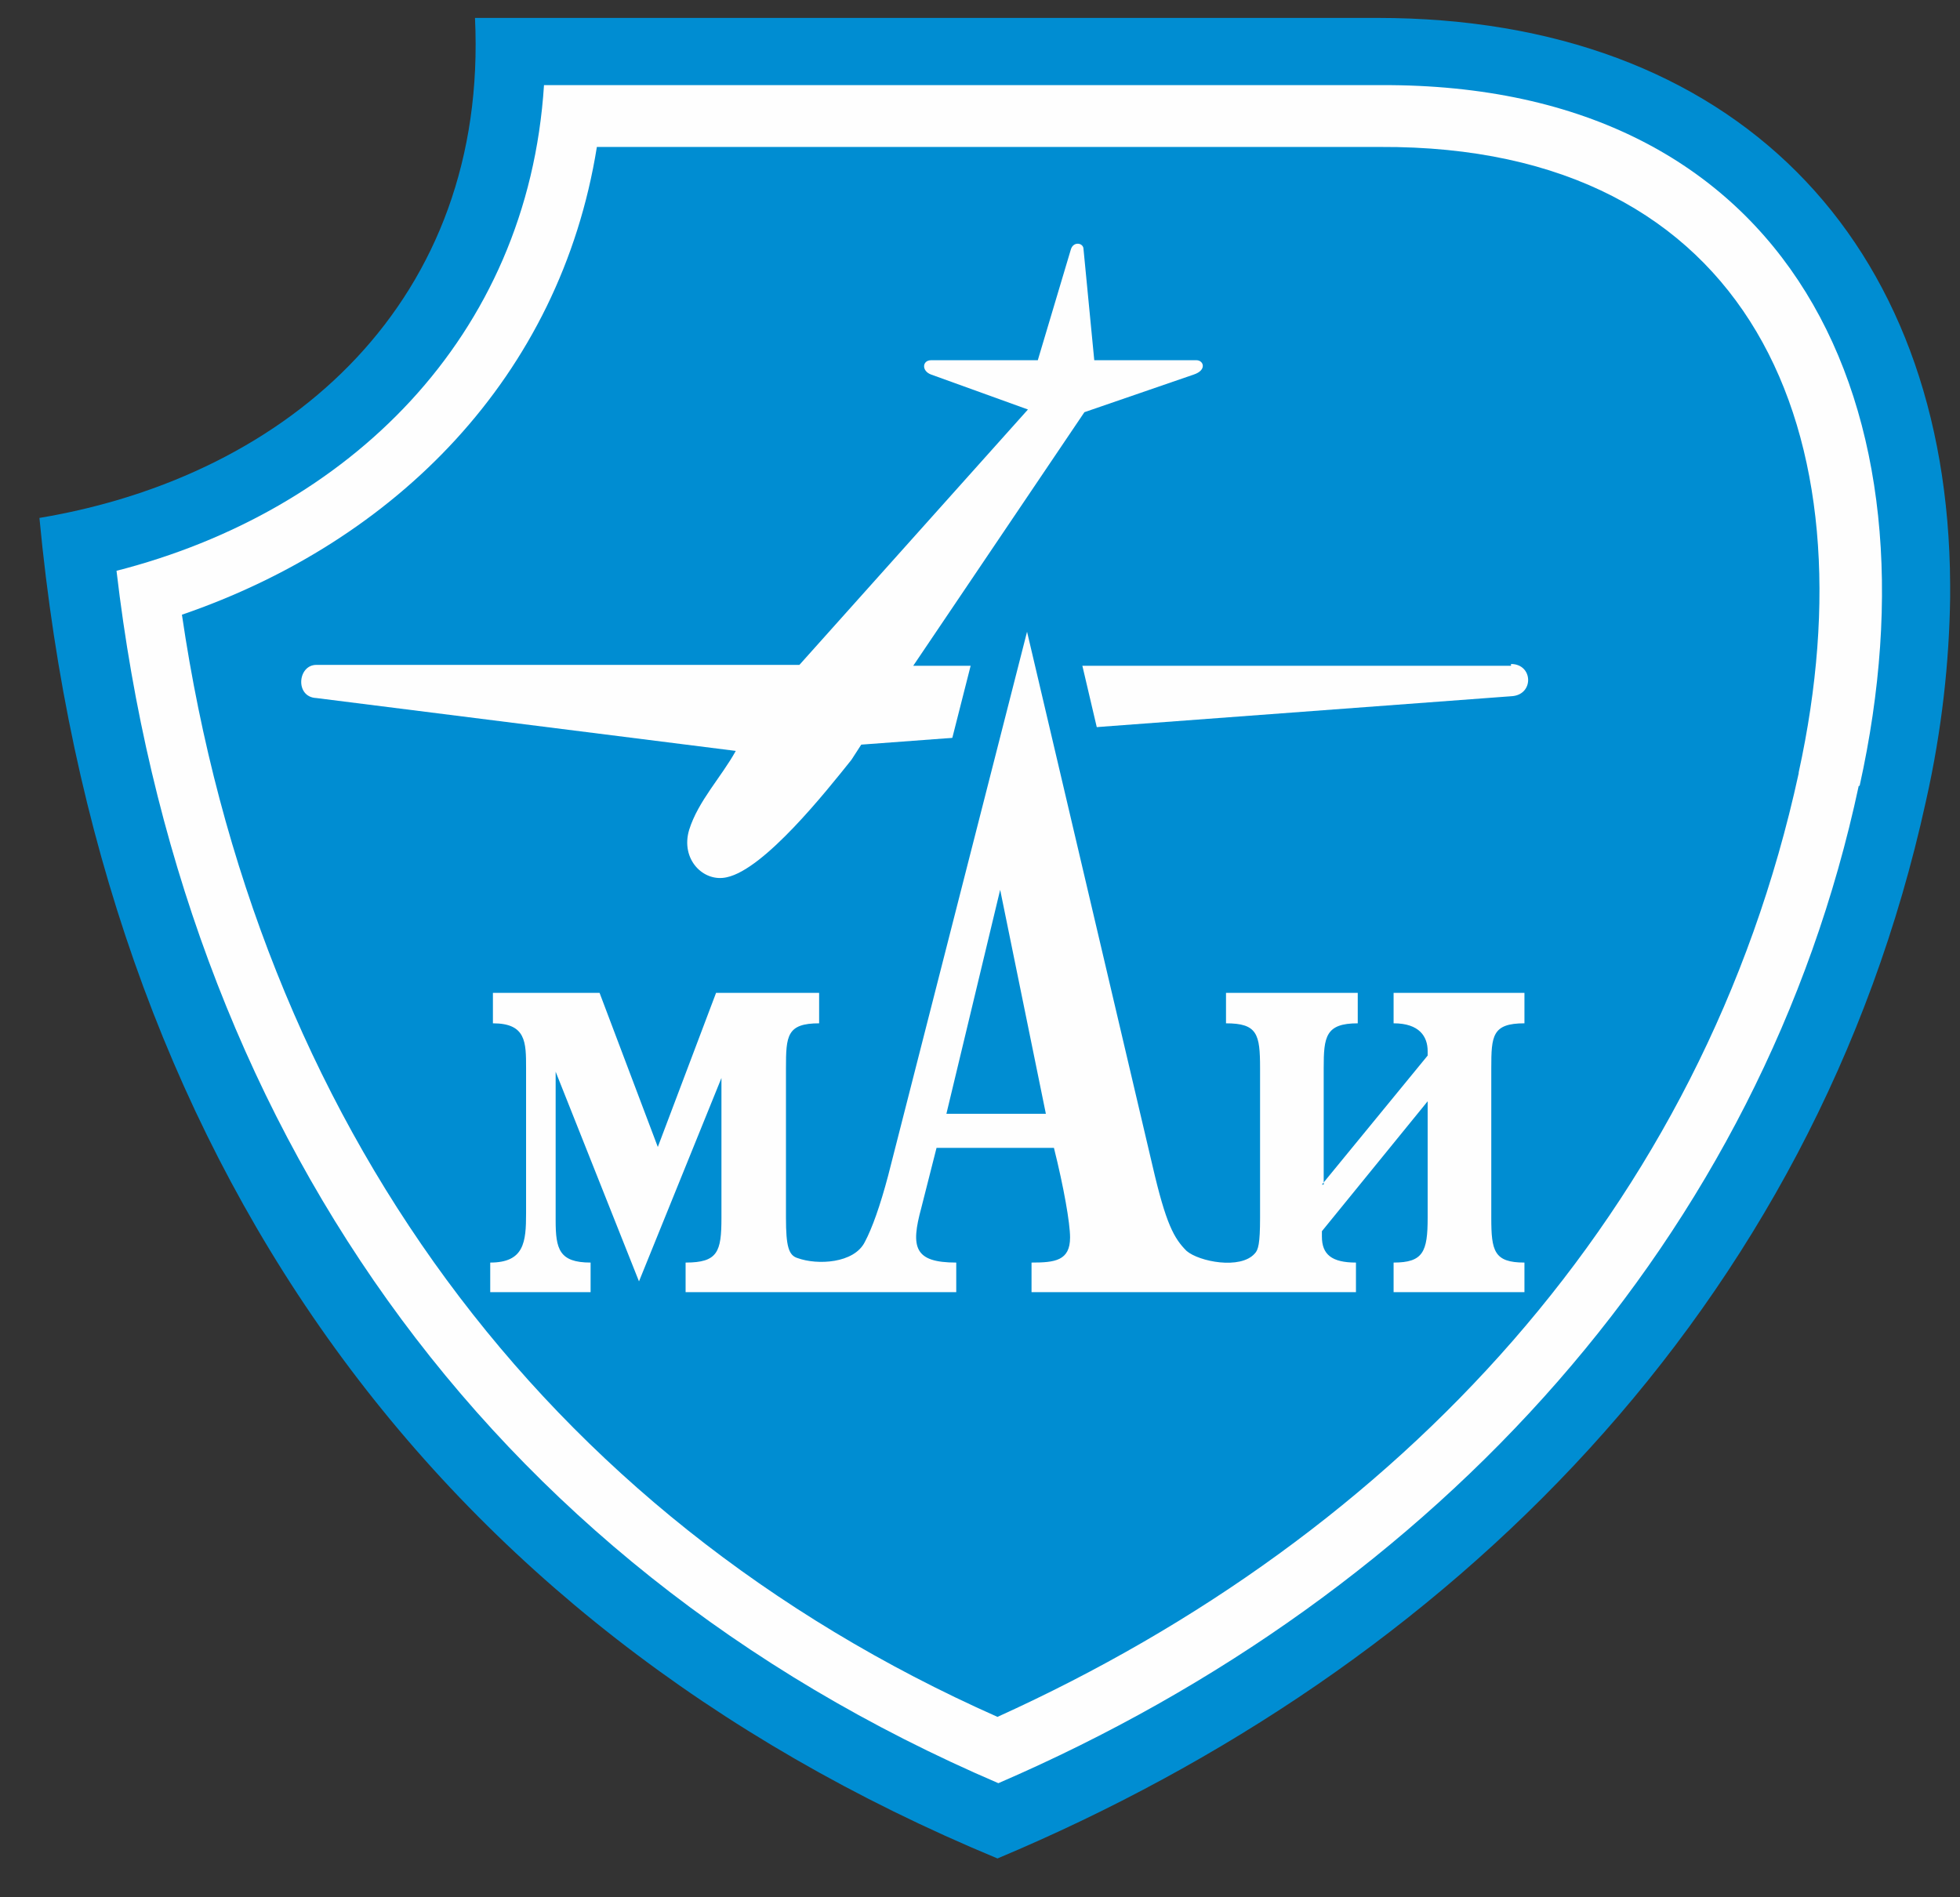 <?xml version="1.0" encoding="UTF-8"?>
<!DOCTYPE svg PUBLIC "-//W3C//DTD SVG 1.1//EN" "http://www.w3.org/Graphics/SVG/1.1/DTD/svg11.dtd">
<!-- Creator: CorelDRAW X6 -->
<svg xmlns="http://www.w3.org/2000/svg" xml:space="preserve" width="2.187cm" height="2.117cm" version="1.1" style="shape-rendering:geometricPrecision; text-rendering:geometricPrecision; image-rendering:optimizeQuality; fill-rule:evenodd; clip-rule:evenodd"
viewBox="0 0 2187 2117"
 xmlns:xlink="http://www.w3.org/1999/xlink">
 <rect x="0" y="0" width="2187" height="2117" fill="#333333" stroke="none"/>
 <defs>
  <style type="text/css">
   <![CDATA[
    .fil0 {fill:#008DD2}
    .fil1 {fill:#FEFEFE}
   ]]>
  </style>
 </defs>
 <g id="Layer_x0020_1">
  <path class="fil0" d="M1537 20c398,0 637,248 639,632l0 15c-1,71 -9,147 -27,227 -124,566 -533,969 -1036,1180 -636,-264 -1002,-788 -1069,-1496 281,-47 501,-244 486,-558l1007 0 0 0z"/>
  <path class="fil1" d="M2074 877c-107,501 -469,901 -960,1113 -578,-248 -912,-739 -984,-1353 258,-66 459,-260 477,-542l934 0 0 0c458,-2 628,358 534,782l0 0z"/>
  <path class="fil0" d="M2007 863c-106,487 -446,850 -894,1053 -509,-226 -827,-665 -910,-1230 239,-82 422,-266 463,-522l874 0 0 0c414,-2 550,319 467,698l0 0z"/>
  <path class="fil1" d="M1686 743l-667 0 191 -283 122 -42c15,-5 11,-16 3,-16l-114 0 -12 -124c0,-7 -11,-9 -14,0l-37 124 -119 0c-10,0 -11,12 0,16l108 39 -255 285 -539 0c-21,0 -24,36 0,37l468 59c-16,29 -42,56 -52,88 -10,33 16,59 42,53 42,-9 111,-96 139,-131l11 -17 725 -54c26,-1 25,-36 0,-36z"/>
  <path class="fil0" d="M941 1299c-5,18 -9,31 -12,40 0,-30 0,-144 0,-146 14,-1 34,-2 34,-2l3 -49 0 -85 -202 0c0,0 -23,61 -29,77 -6,-17 -29,-77 -29,-77l-206 0 0 134c0,0 22,1 37,2 0,2 0,163 0,165 -14,1 1194,1 1179,0 0,-2 0,-163 0,-165 14,-1 34,-2 34,-2l3 -49 0 -85 -437 0 0 135c0,0 23,1 38,2 0,2 0,141 0,157 -4,-8 -10,-25 -18,-61l-140 -597 -100 -1c0,0 -154,606 -154,607zm194 34c2,10 4,18 5,25 -7,0 -11,0 -21,1 0,0 0,-1 0,-1 0,0 -26,0 -40,0 1,-3 3,-13 6,-25 21,0 28,0 49,0z"/>
  <path class="fil1" d="M1167 1243l-51 -250 -60 250 111 0 0 0zm308 79l118 -144 0 -5c0,-16 -9,-31 -38,-31l0 -34 146 0 0 34c-36,0 -37,14 -37,50l0 167c0,37 3,50 37,50l0 33 -146 0 0 -33c33,0 38,-12 38,-50l0 -130 -118 145 0 6c0,20 11,29 38,29l0 33 -362 0 0 -33c26,0 43,-2 43,-28 0,-16 -7,-56 -18,-100l-131 0 -17 67 0 0c-12,44 -8,61 39,61l0 33 -302 0 0 -33c36,0 40,-12 40,-50l0 -156 -92 227 -93 -234 0 166c0,32 4,47 39,47l0 33 -112 0 0 -33c38,0 40,-23 40,-55l0 -162c0,-29 0,-50 -37,-50l0 -34 119 0 65 172 65 -172 115 0 0 34c-36,0 -37,14 -37,50l0 167c0,32 3,42 13,45 22,8 63,6 75,-18 8,-15 17,-40 26,-74l0 0 155 -607 140 596 0 0c15,65 24,81 38,95 14,12 60,21 76,3 4,-4 6,-11 6,-40l0 -167c0,-38 -3,-50 -38,-50l0 -34 147 0 0 34c-36,0 -38,15 -38,50l0 130z"/>
 </g>
</svg>
